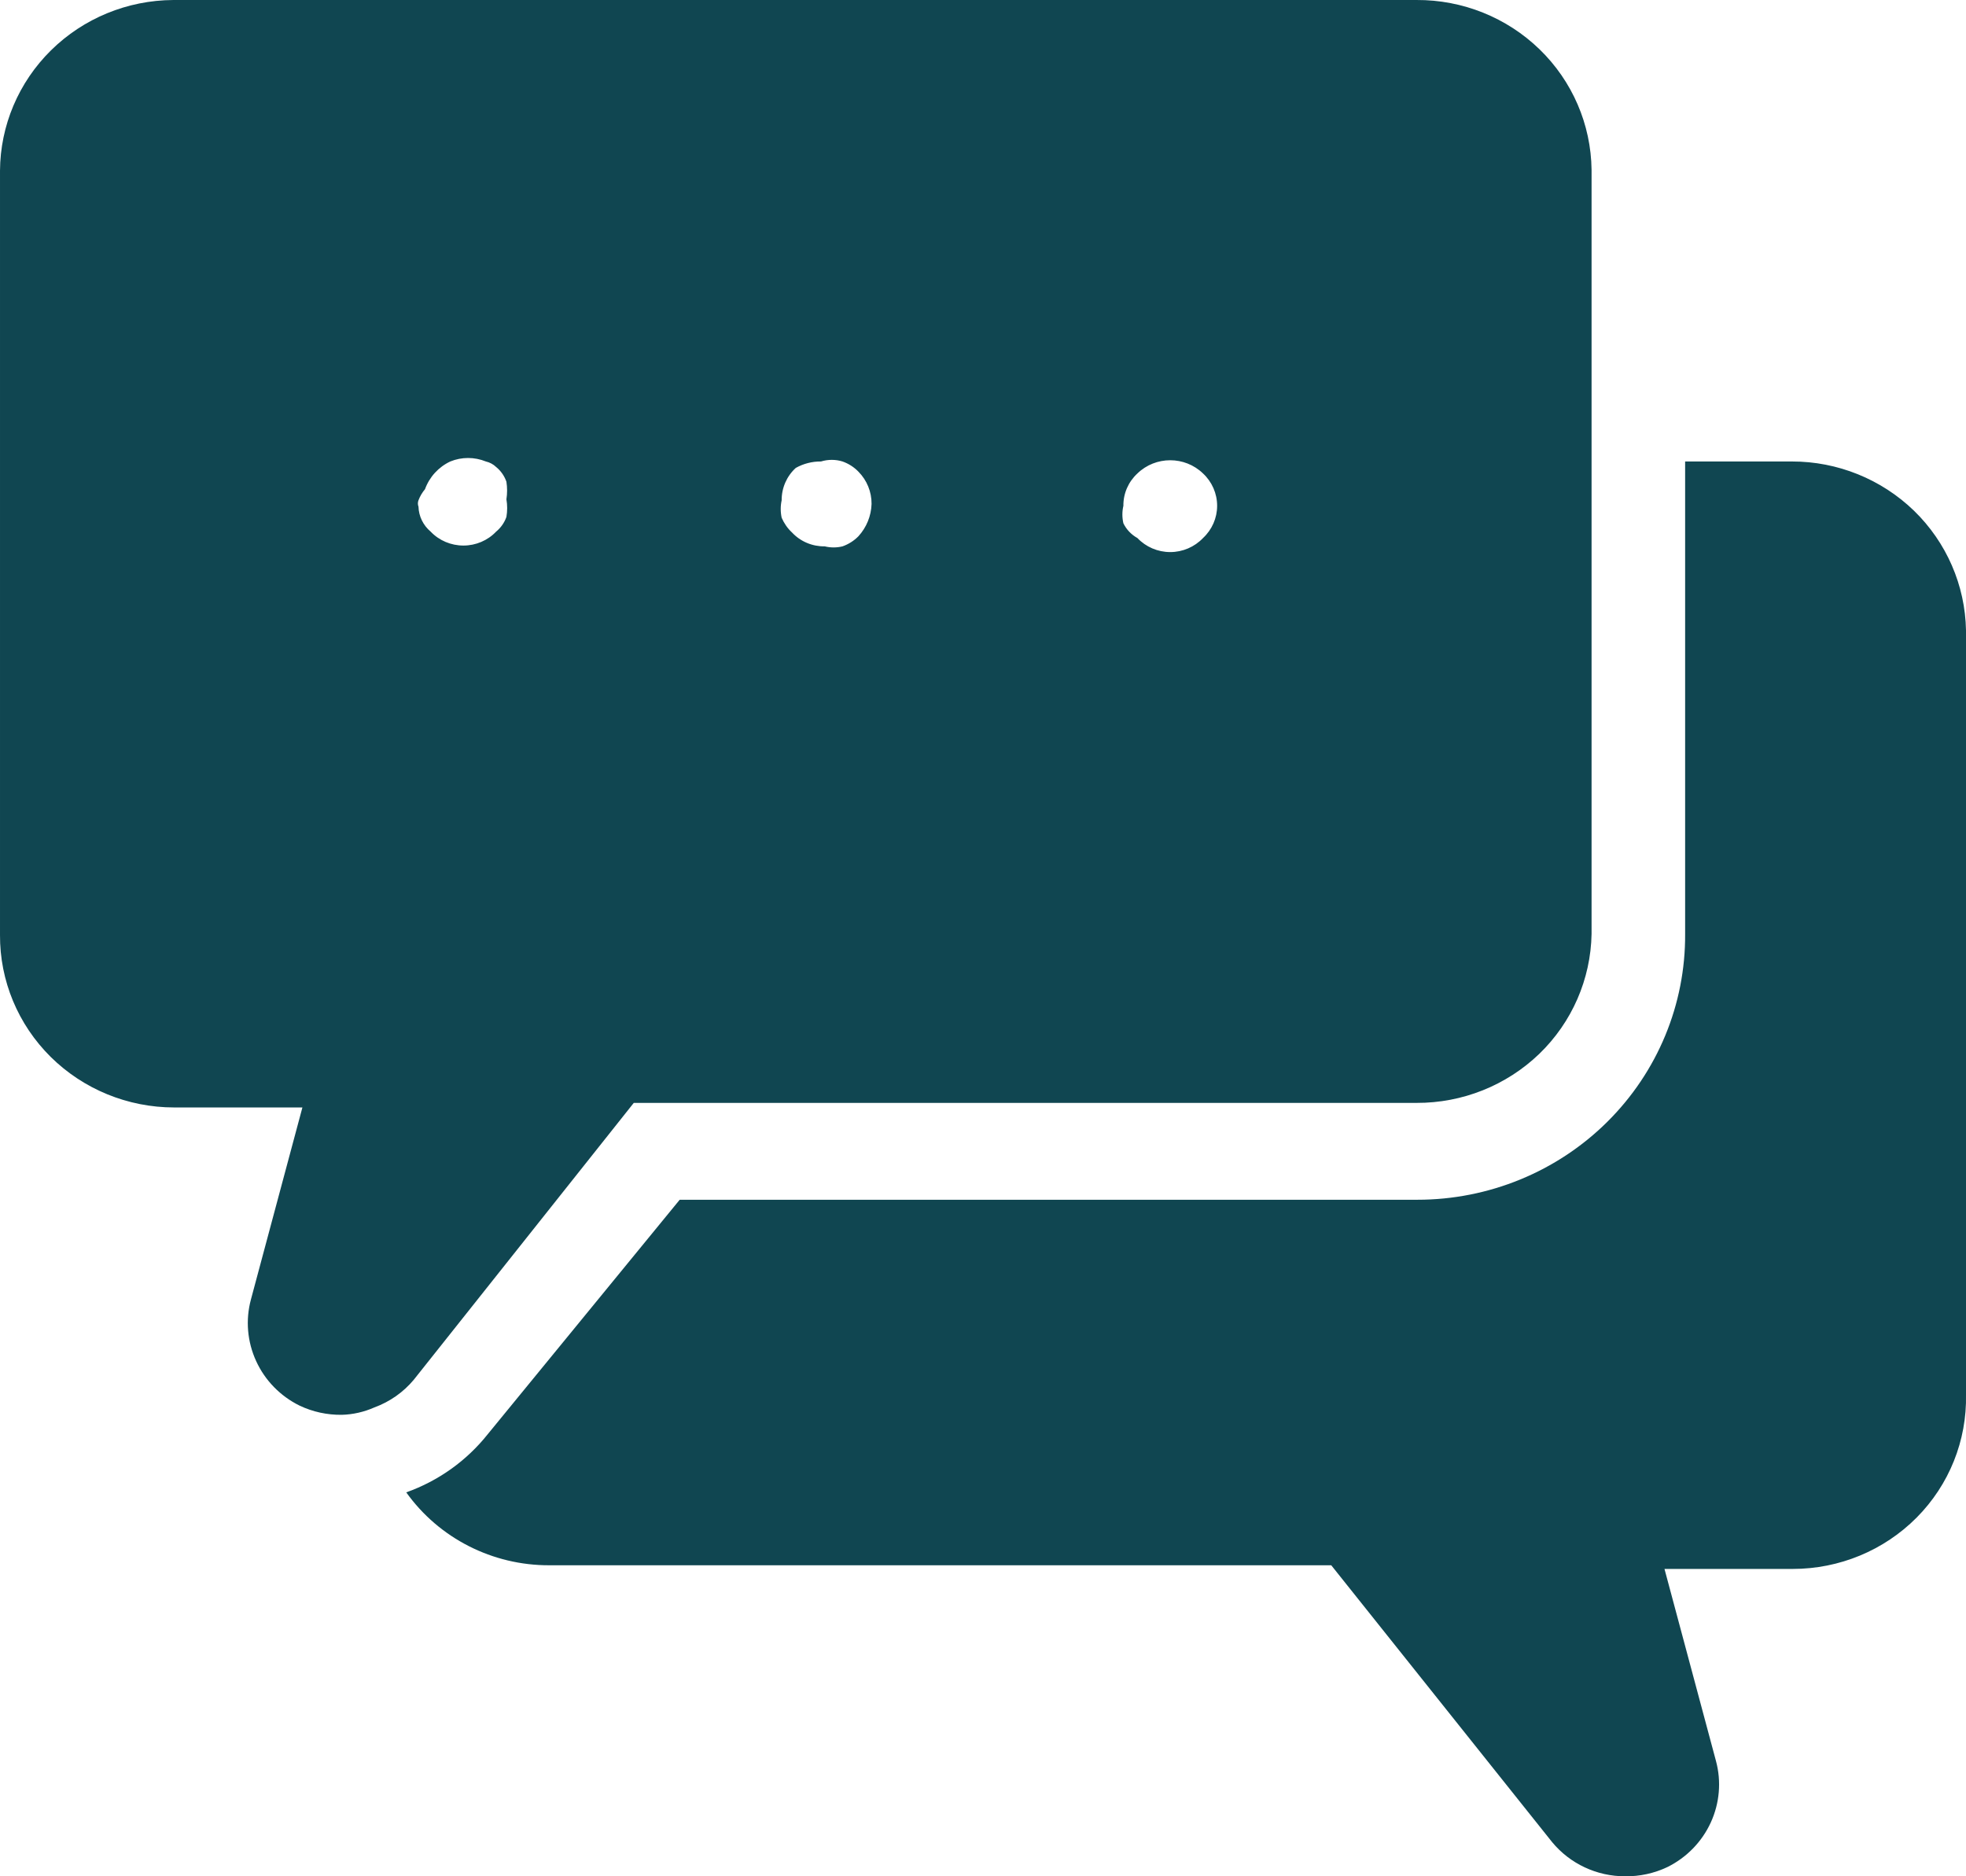 <svg width="22" height="21" viewBox="0 0 22 21" fill="none" xmlns="http://www.w3.org/2000/svg">
<path d="M15.85 9.52016e-05H1.938C1.425 0.003 0.934 0.205 0.571 0.563C0.208 0.921 0.003 1.405 2.72463e-05 1.911V10.464C-0.003 10.975 0.201 11.466 0.567 11.829C0.933 12.191 1.43 12.395 1.949 12.395H3.384L2.808 14.544V14.544C2.746 14.774 2.767 15.017 2.866 15.233C2.965 15.45 3.137 15.626 3.352 15.732C3.499 15.802 3.661 15.837 3.824 15.835C3.95 15.832 4.075 15.803 4.19 15.752C4.362 15.689 4.514 15.582 4.63 15.443L7.092 12.344H15.851H15.851C16.364 12.346 16.857 12.149 17.224 11.796C17.591 11.442 17.801 10.959 17.81 10.453V1.901C17.804 1.393 17.595 0.908 17.228 0.552C16.861 0.196 16.366 -0.003 15.851 3.04662e-05L15.85 9.52016e-05ZM13.462 6.022C13.367 6.122 13.234 6.179 13.095 6.179C12.956 6.179 12.823 6.122 12.728 6.022C12.66 5.984 12.605 5.927 12.571 5.857C12.556 5.792 12.556 5.725 12.571 5.661C12.569 5.524 12.627 5.392 12.728 5.299C12.932 5.102 13.258 5.102 13.462 5.299C13.563 5.393 13.62 5.524 13.62 5.661C13.62 5.798 13.563 5.928 13.462 6.022ZM9.428 5.165C9.496 5.189 9.557 5.228 9.606 5.279C9.701 5.375 9.754 5.505 9.753 5.64C9.749 5.774 9.697 5.902 9.606 6.002C9.557 6.052 9.496 6.091 9.428 6.115C9.363 6.131 9.295 6.131 9.229 6.115C9.09 6.117 8.957 6.061 8.863 5.96C8.813 5.914 8.774 5.857 8.747 5.795C8.733 5.73 8.733 5.663 8.747 5.599C8.746 5.462 8.803 5.33 8.905 5.237C8.991 5.189 9.088 5.164 9.187 5.165C9.266 5.141 9.35 5.141 9.428 5.165ZM4.756 5.475C4.805 5.339 4.907 5.227 5.039 5.165C5.166 5.113 5.309 5.113 5.437 5.165C5.48 5.175 5.52 5.196 5.552 5.227C5.605 5.27 5.645 5.328 5.667 5.392C5.677 5.457 5.677 5.523 5.667 5.588C5.678 5.653 5.678 5.72 5.667 5.785C5.645 5.849 5.605 5.906 5.552 5.95C5.457 6.05 5.324 6.106 5.186 6.106C5.047 6.106 4.914 6.05 4.819 5.95C4.736 5.88 4.686 5.779 4.683 5.671C4.674 5.648 4.674 5.622 4.683 5.599C4.7 5.554 4.725 5.512 4.756 5.475ZM22 7.055V15.608C22.011 16.122 21.812 16.619 21.447 16.986C21.082 17.353 20.583 17.56 20.062 17.56H18.626L19.202 19.709V19.709C19.264 19.938 19.243 20.182 19.144 20.398C19.045 20.614 18.873 20.791 18.658 20.897C18.511 20.967 18.349 21.002 18.186 21C17.869 21.001 17.569 20.86 17.369 20.618L14.897 17.519H6.149C5.512 17.522 4.913 17.217 4.546 16.703C4.906 16.575 5.222 16.349 5.458 16.052L7.606 13.428H15.861C16.659 13.428 17.424 13.114 17.986 12.556C18.549 11.997 18.862 11.241 18.857 10.453V5.165H20.051C20.562 5.164 21.053 5.363 21.418 5.716C21.782 6.07 21.991 6.551 22 7.055L22 7.055Z" fill="#104651"/>
</svg>
